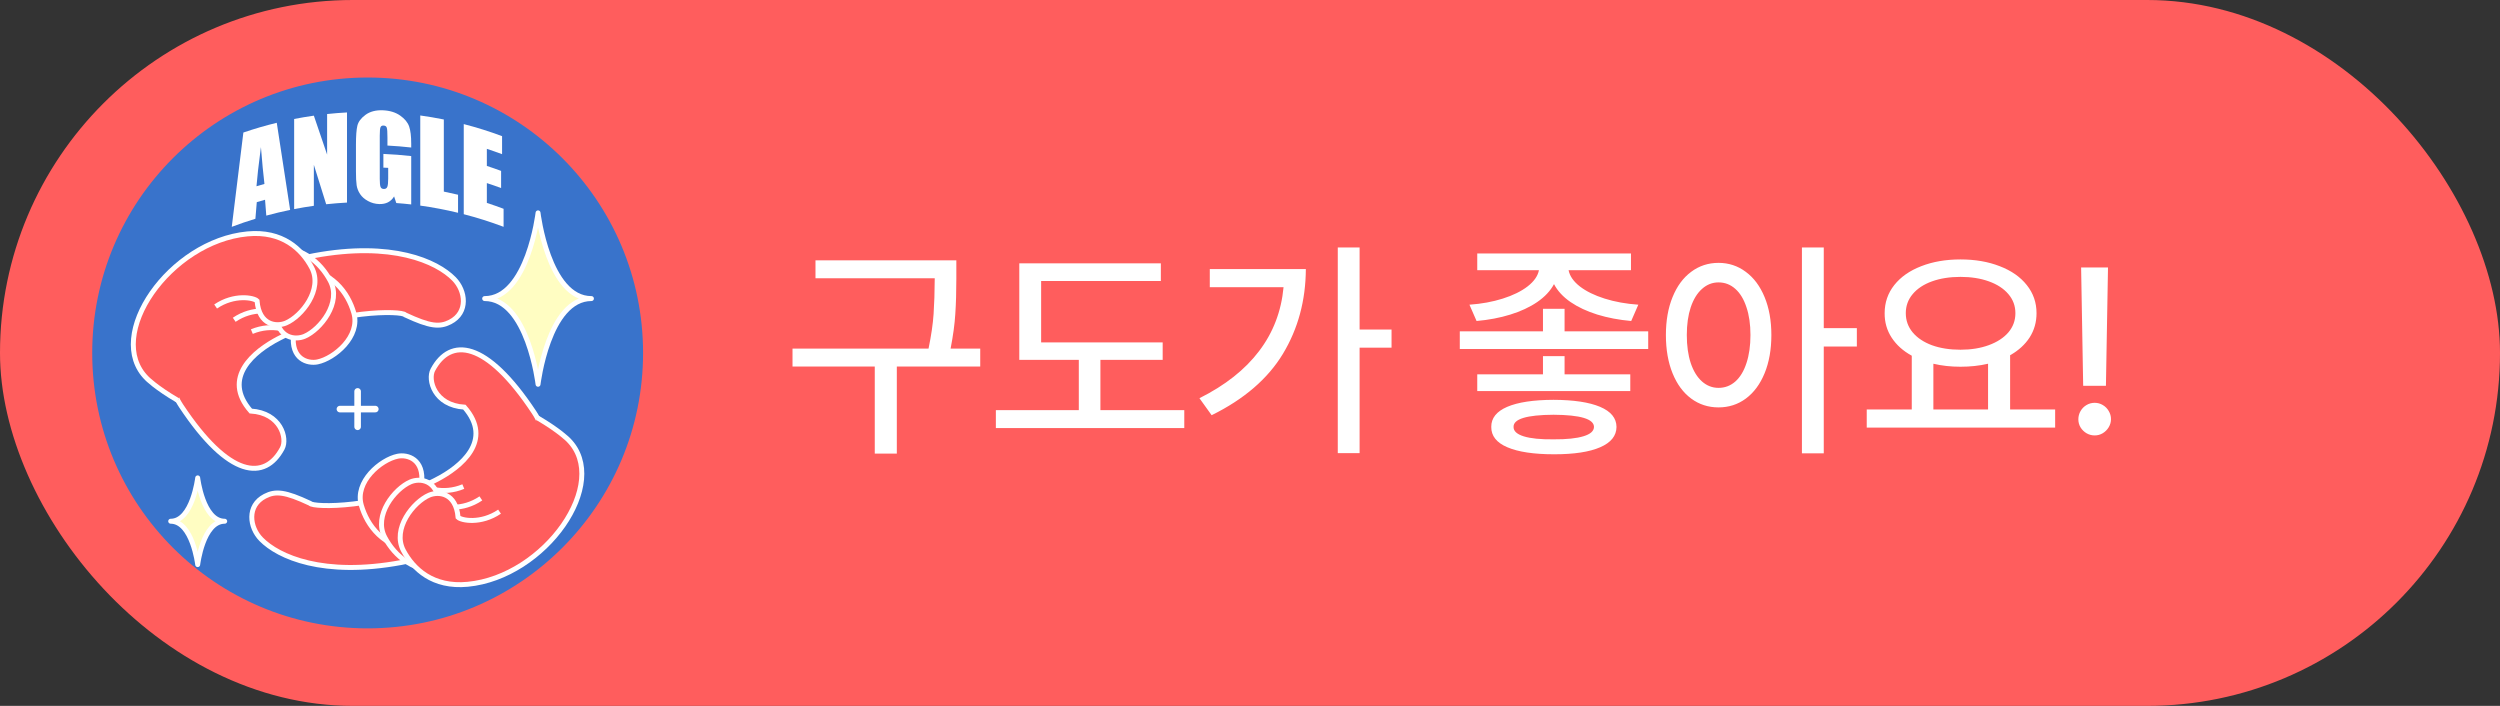 <svg width="170" height="48" viewBox="0 0 170 48" fill="none" xmlns="http://www.w3.org/2000/svg">
<rect x="0" y="0" width="170" height="48" fill="#333333" stroke="none"/>
<rect width="170" height="48" rx="24" fill="#FF5D5D"/>
<path d="M25 43C35.493 43 44 34.493 44 24C44 13.507 35.493 5 25 5C14.507 5 6 13.507 6 24C6 34.493 14.507 43 25 43Z" fill="#3973CB" stroke="#FF5D5D" stroke-width="0.542" stroke-miterlimit="10"/>
<path d="M18.959 23.014C22.727 21.066 27.348 21.108 27.551 21.412C29.242 22.203 29.894 22.262 30.61 21.894C31.865 21.247 31.665 19.773 30.87 18.965C29.691 17.766 26.649 16.402 21.352 17.385C15.126 18.541 9.606 23.509 12.318 27.602C15.577 32.523 18.015 32.702 19.195 30.486C19.554 29.814 19.097 28.076 17.051 27.95C15.064 25.686 17.274 23.887 18.959 23.015V23.014Z" fill="#FF5D5D" stroke="white" stroke-width="0.336" stroke-miterlimit="10"/>
<path d="M17.125 22.549C18.54 21.959 19.793 22.484 19.963 22.74C19.763 24.419 20.926 24.747 21.588 24.611C22.725 24.378 24.536 22.884 24.056 21.264C23.657 19.913 22.613 18.403 20.242 18.147C14.967 17.578 9.29 22.962 11.561 26.391" fill="#FF5D5D"/>
<path d="M17.125 22.549C18.54 21.959 19.793 22.484 19.963 22.74C19.763 24.419 20.926 24.747 21.588 24.611C22.725 24.378 24.536 22.884 24.056 21.264C23.657 19.913 22.613 18.403 20.242 18.147C14.967 17.578 9.29 22.962 11.561 26.391" stroke="white" stroke-width="0.336" stroke-miterlimit="10"/>
<path d="M15.927 21.745C17.196 20.882 18.529 21.145 18.746 21.363C18.887 23.048 20.092 23.134 20.713 22.868C21.78 22.411 23.253 20.584 22.458 19.093C21.795 17.85 20.469 16.581 18.095 16.807C12.815 17.311 8.336 23.727 11.25 26.63" fill="#FF5D5D"/>
<path d="M15.927 21.745C17.196 20.882 18.529 21.145 18.746 21.363C18.887 23.048 20.092 23.134 20.713 22.868C21.78 22.411 23.253 20.584 22.458 19.093C21.795 17.85 20.469 16.581 18.095 16.807C12.815 17.311 8.336 23.727 11.25 26.63" stroke="white" stroke-width="0.336" stroke-miterlimit="10"/>
<path d="M14.662 20.842C15.93 19.979 17.263 20.243 17.48 20.46C17.621 22.145 18.826 22.231 19.447 21.965C20.515 21.508 21.988 19.681 21.192 18.19C20.529 16.947 19.204 15.678 16.829 15.904C11.549 16.408 7.07 22.824 9.985 25.727C9.985 25.727 10.585 26.348 12.093 27.23" fill="#FF5D5D"/>
<path d="M14.662 20.842C15.93 19.979 17.263 20.243 17.48 20.46C17.621 22.145 18.826 22.231 19.447 21.965C20.515 21.508 21.988 19.681 21.192 18.19C20.529 16.947 19.204 15.678 16.829 15.904C11.549 16.408 7.07 22.824 9.985 25.727C9.985 25.727 10.585 26.348 12.093 27.23" stroke="white" stroke-width="0.336" stroke-miterlimit="10"/>
<path d="M29.67 32.622C25.903 34.57 21.282 34.529 21.079 34.224C19.388 33.432 18.736 33.373 18.02 33.742C16.765 34.389 16.965 35.863 17.76 36.671C18.939 37.87 21.98 39.234 27.278 38.251C33.504 37.094 39.024 32.127 36.312 28.034C33.053 23.113 30.615 22.934 29.434 25.15C29.076 25.823 29.532 27.559 31.579 27.686C33.566 29.95 31.356 31.749 29.67 32.621V32.622Z" fill="#FF5D5D" stroke="white" stroke-width="0.336" stroke-miterlimit="10"/>
<path d="M31.505 33.086C30.089 33.675 28.836 33.15 28.666 32.894C28.866 31.215 27.703 30.888 27.041 31.024C25.904 31.256 24.094 32.751 24.573 34.371C24.973 35.722 26.017 37.232 28.388 37.488C33.662 38.056 39.339 32.673 37.068 29.243" fill="#FF5D5D"/>
<path d="M31.505 33.086C30.089 33.675 28.836 33.15 28.666 32.894C28.866 31.215 27.703 30.888 27.041 31.024C25.904 31.256 24.094 32.751 24.573 34.371C24.973 35.722 26.017 37.232 28.388 37.488C33.662 38.056 39.339 32.673 37.068 29.243" stroke="white" stroke-width="0.336" stroke-miterlimit="10"/>
<path d="M32.699 33.891C31.43 34.755 30.097 34.491 29.88 34.274C29.739 32.588 28.534 32.503 27.913 32.769C26.846 33.226 25.372 35.053 26.168 36.544C26.831 37.787 28.156 39.056 30.531 38.83C35.811 38.326 40.29 31.91 37.375 29.006" fill="#FF5D5D"/>
<path d="M32.699 33.891C31.43 34.755 30.097 34.491 29.88 34.274C29.739 32.588 28.534 32.503 27.913 32.769C26.846 33.226 25.372 35.053 26.168 36.544C26.831 37.787 28.156 39.056 30.531 38.83C35.811 38.326 40.29 31.91 37.375 29.006" stroke="white" stroke-width="0.336" stroke-miterlimit="10"/>
<path d="M33.968 34.793C32.7 35.657 31.366 35.393 31.149 35.176C31.008 33.49 29.803 33.404 29.182 33.67C28.115 34.128 26.642 35.955 27.437 37.446C28.101 38.689 29.426 39.958 31.8 39.732C37.08 39.227 41.559 32.812 38.645 29.908C38.645 29.908 38.044 29.287 36.536 28.406" fill="#FF5D5D"/>
<path d="M33.968 34.793C32.7 35.657 31.366 35.393 31.149 35.176C31.008 33.49 29.803 33.404 29.182 33.67C28.115 34.128 26.642 35.955 27.437 37.446C28.101 38.689 29.426 39.958 31.8 39.732C37.08 39.227 41.559 32.812 38.645 29.908C38.645 29.908 38.044 29.287 36.536 28.406" stroke="white" stroke-width="0.336" stroke-miterlimit="10"/>
<path d="M24.318 26.615V29.021" stroke="white" stroke-width="0.448" stroke-miterlimit="10" stroke-linecap="round"/>
<path d="M25.521 27.818H23.115" stroke="white" stroke-width="0.448" stroke-miterlimit="10" stroke-linecap="round"/>
<path d="M18.82 8.349C19.122 10.319 19.425 12.293 19.729 14.273C19.186 14.386 18.645 14.515 18.108 14.662C18.08 14.302 18.051 13.943 18.023 13.583C17.835 13.636 17.648 13.689 17.461 13.746C17.43 14.122 17.399 14.499 17.367 14.876C16.827 15.041 16.291 15.223 15.76 15.425C16.021 13.283 16.285 11.145 16.549 9.012C17.298 8.756 18.054 8.536 18.819 8.35L18.82 8.349ZM17.982 12.508C17.902 11.836 17.823 11.002 17.743 10.002C17.582 11.222 17.482 12.111 17.441 12.665C17.621 12.611 17.802 12.559 17.982 12.508Z" fill="white"/>
<path d="M23.596 7.646C23.596 9.689 23.596 11.732 23.596 13.775C23.123 13.8 22.651 13.838 22.18 13.889C21.9 12.992 21.621 12.097 21.342 11.208V13.994C20.893 14.057 20.447 14.132 20.002 14.219V8.09C20.447 8.003 20.894 7.929 21.342 7.865C21.642 8.742 21.944 9.625 22.244 10.513V7.754C22.694 7.706 23.144 7.67 23.595 7.646H23.596Z" fill="white"/>
<path d="M27.962 10.031C27.424 9.97 26.886 9.925 26.346 9.898V9.341C26.346 8.991 26.331 8.77 26.3 8.68C26.269 8.59 26.197 8.542 26.081 8.538C25.981 8.533 25.913 8.569 25.878 8.644C25.842 8.718 25.824 8.912 25.824 9.224V12.165C25.824 12.44 25.842 12.622 25.878 12.711C25.913 12.8 25.985 12.845 26.093 12.85C26.211 12.855 26.291 12.81 26.334 12.713C26.376 12.617 26.397 12.426 26.397 12.141V11.414C26.288 11.409 26.179 11.403 26.07 11.399V10.467C26.702 10.493 27.333 10.542 27.963 10.613V13.902C27.625 13.863 27.286 13.832 26.948 13.807C26.898 13.656 26.848 13.506 26.799 13.357C26.689 13.539 26.55 13.672 26.382 13.758C26.214 13.843 26.016 13.882 25.787 13.876C25.515 13.868 25.26 13.799 25.023 13.669C24.785 13.539 24.606 13.38 24.482 13.191C24.359 13.002 24.282 12.803 24.251 12.594C24.22 12.383 24.204 12.069 24.205 11.647V9.826C24.205 9.241 24.237 8.815 24.301 8.548C24.365 8.282 24.549 8.033 24.853 7.81C25.157 7.588 25.55 7.48 26.032 7.499C26.506 7.518 26.9 7.641 27.212 7.859C27.524 8.077 27.727 8.328 27.822 8.601C27.916 8.875 27.963 9.264 27.963 9.766V10.031H27.962Z" fill="white"/>
<path d="M30.18 8.126V13.028C30.504 13.093 30.827 13.165 31.147 13.242V14.469C30.297 14.263 29.439 14.1 28.578 13.981V7.852C29.114 7.927 29.649 8.017 30.18 8.125V8.126Z" fill="white"/>
<path d="M31.535 8.438C32.414 8.665 33.283 8.937 34.141 9.258V10.484C33.798 10.356 33.452 10.236 33.106 10.122V11.284C33.431 11.39 33.754 11.502 34.075 11.621V12.787C33.754 12.668 33.431 12.556 33.106 12.45V13.798C33.488 13.922 33.867 14.056 34.244 14.198V15.424C33.353 15.088 32.449 14.801 31.535 14.566V8.438V8.438Z" fill="white"/>
<path d="M36.587 26.131C36.587 26.131 37.28 20.303 40.217 20.303C37.28 20.303 36.587 14.474 36.587 14.474C36.587 14.474 35.894 20.303 32.957 20.303C35.894 20.303 36.587 26.131 36.587 26.131Z" fill="#FFFDC2" stroke="white" stroke-width="0.336" stroke-linecap="round" stroke-linejoin="round"/>
<path d="M13.443 38.393C13.443 38.393 13.794 35.444 15.28 35.444C13.794 35.444 13.443 32.495 13.443 32.495C13.443 32.495 13.093 35.444 11.607 35.444C13.093 35.444 13.443 38.393 13.443 38.393Z" fill="#FFFDC2" stroke="white" stroke-width="0.336" stroke-linecap="round" stroke-linejoin="round"/>
<path d="M65.031 18.938C65.031 19.844 65.008 20.646 64.961 21.344C64.919 22.037 64.812 22.823 64.641 23.703H66.656V24.922H60.984V30.844H59.484V24.922H53.891V23.703H63.141C63.323 22.823 63.438 22.039 63.484 21.352C63.531 20.664 63.557 19.859 63.562 18.938V18.922H55.453V17.703H65.031V18.938ZM79.062 24.469H74.828V27.891H80.531V29.109H67.719V27.891H73.359V24.469H69.312V17.906H78.938V19.109H70.797V23.281H79.062V24.469ZM92.453 22.406H94.625V23.641H92.453V30.812H90.969V16.828H92.453V22.406ZM81.562 27.078C83.312 26.203 84.664 25.135 85.617 23.875C86.576 22.615 87.13 21.167 87.281 19.531H82.266V18.297H88.797C88.787 20.432 88.268 22.352 87.242 24.055C86.216 25.753 84.599 27.146 82.391 28.234L81.562 27.078ZM106.391 22.531H112.078V23.734H99.266V22.531H104.922V21H106.391V22.531ZM99.922 20.719C100.745 20.662 101.5 20.523 102.188 20.305C102.88 20.086 103.443 19.81 103.875 19.477C104.312 19.138 104.57 18.771 104.648 18.375H100.453V17.234H110.906V18.375H106.664C106.742 18.771 106.997 19.138 107.43 19.477C107.862 19.81 108.424 20.086 109.117 20.305C109.81 20.523 110.573 20.662 111.406 20.719L110.922 21.828C110.094 21.755 109.326 21.609 108.617 21.391C107.914 21.172 107.307 20.888 106.797 20.539C106.286 20.185 105.911 19.779 105.672 19.32C105.427 19.779 105.047 20.185 104.531 20.539C104.021 20.888 103.411 21.172 102.703 21.391C102 21.609 101.234 21.755 100.406 21.828L99.922 20.719ZM100.453 25.453H104.922V24.219H106.391V25.453H110.859V26.594H100.453V25.453ZM101.406 29.031C101.401 28.432 101.763 27.977 102.492 27.664C103.221 27.352 104.271 27.193 105.641 27.188C107.01 27.193 108.065 27.352 108.805 27.664C109.544 27.977 109.917 28.432 109.922 29.031C109.917 29.635 109.547 30.096 108.812 30.414C108.083 30.732 107.042 30.891 105.688 30.891C104.302 30.891 103.24 30.732 102.5 30.414C101.766 30.102 101.401 29.641 101.406 29.031ZM102.922 29.031C102.917 29.312 103.148 29.526 103.617 29.672C104.086 29.818 104.76 29.885 105.641 29.875C106.531 29.88 107.211 29.81 107.68 29.664C108.148 29.523 108.385 29.312 108.391 29.031C108.385 28.49 107.469 28.213 105.641 28.203C103.812 28.213 102.906 28.49 102.922 29.031ZM116.859 17.875C117.552 17.875 118.169 18.078 118.711 18.484C119.258 18.885 119.685 19.458 119.992 20.203C120.299 20.943 120.453 21.802 120.453 22.781C120.453 23.771 120.299 24.638 119.992 25.383C119.685 26.128 119.26 26.701 118.719 27.102C118.177 27.503 117.557 27.703 116.859 27.703C116.161 27.703 115.542 27.503 115 27.102C114.458 26.701 114.036 26.128 113.734 25.383C113.432 24.638 113.281 23.771 113.281 22.781C113.281 21.802 113.432 20.943 113.734 20.203C114.036 19.458 114.458 18.885 115 18.484C115.542 18.078 116.161 17.875 116.859 17.875ZM114.703 22.781C114.703 23.51 114.792 24.146 114.969 24.688C115.151 25.229 115.406 25.646 115.734 25.938C116.062 26.229 116.438 26.375 116.859 26.375C117.292 26.375 117.672 26.232 118 25.945C118.328 25.654 118.581 25.237 118.758 24.695C118.94 24.148 119.031 23.51 119.031 22.781C119.031 22.057 118.94 21.427 118.758 20.891C118.581 20.349 118.328 19.932 118 19.641C117.672 19.349 117.292 19.203 116.859 19.203C116.438 19.203 116.062 19.352 115.734 19.648C115.406 19.94 115.151 20.357 114.969 20.898C114.792 21.435 114.703 22.062 114.703 22.781ZM122.531 16.828H124.016V22.312H126.266V23.562H124.016V30.828H122.531V16.828ZM139.75 29.078H126.938V27.844H130V24.188C129.411 23.865 128.956 23.456 128.633 22.961C128.31 22.466 128.151 21.912 128.156 21.297C128.156 20.573 128.375 19.935 128.812 19.383C129.25 18.831 129.859 18.404 130.641 18.102C131.427 17.794 132.318 17.641 133.312 17.641C134.307 17.641 135.198 17.794 135.984 18.102C136.771 18.404 137.383 18.831 137.82 19.383C138.263 19.935 138.484 20.573 138.484 21.297C138.484 21.906 138.328 22.456 138.016 22.945C137.703 23.43 137.26 23.833 136.688 24.156V27.844H139.75V29.078ZM129.594 21.297C129.594 21.792 129.75 22.227 130.062 22.602C130.375 22.977 130.812 23.268 131.375 23.477C131.938 23.68 132.583 23.781 133.312 23.781C134.036 23.781 134.68 23.677 135.242 23.469C135.81 23.26 136.253 22.971 136.57 22.602C136.888 22.227 137.047 21.792 137.047 21.297C137.047 20.802 136.888 20.37 136.57 20C136.253 19.625 135.81 19.336 135.242 19.133C134.68 18.93 134.036 18.828 133.312 18.828C132.583 18.828 131.938 18.93 131.375 19.133C130.812 19.336 130.375 19.625 130.062 20C129.75 20.37 129.594 20.802 129.594 21.297ZM135.188 27.844V24.734C134.604 24.87 133.979 24.938 133.312 24.938C132.656 24.938 132.042 24.87 131.469 24.734V27.844H135.188ZM143.203 26.234H141.656L141.516 18.188H143.344L143.203 26.234ZM141.328 28.516C141.328 28.312 141.378 28.125 141.477 27.953C141.576 27.781 141.708 27.646 141.875 27.547C142.047 27.443 142.234 27.391 142.438 27.391C142.635 27.391 142.818 27.44 142.984 27.539C143.156 27.638 143.292 27.773 143.391 27.945C143.495 28.117 143.547 28.302 143.547 28.5C143.547 28.698 143.495 28.883 143.391 29.055C143.292 29.221 143.156 29.357 142.984 29.461C142.818 29.56 142.635 29.609 142.438 29.609C142.24 29.609 142.055 29.56 141.883 29.461C141.716 29.362 141.581 29.229 141.477 29.062C141.378 28.896 141.328 28.713 141.328 28.516Z" fill="white"/>
</svg>
